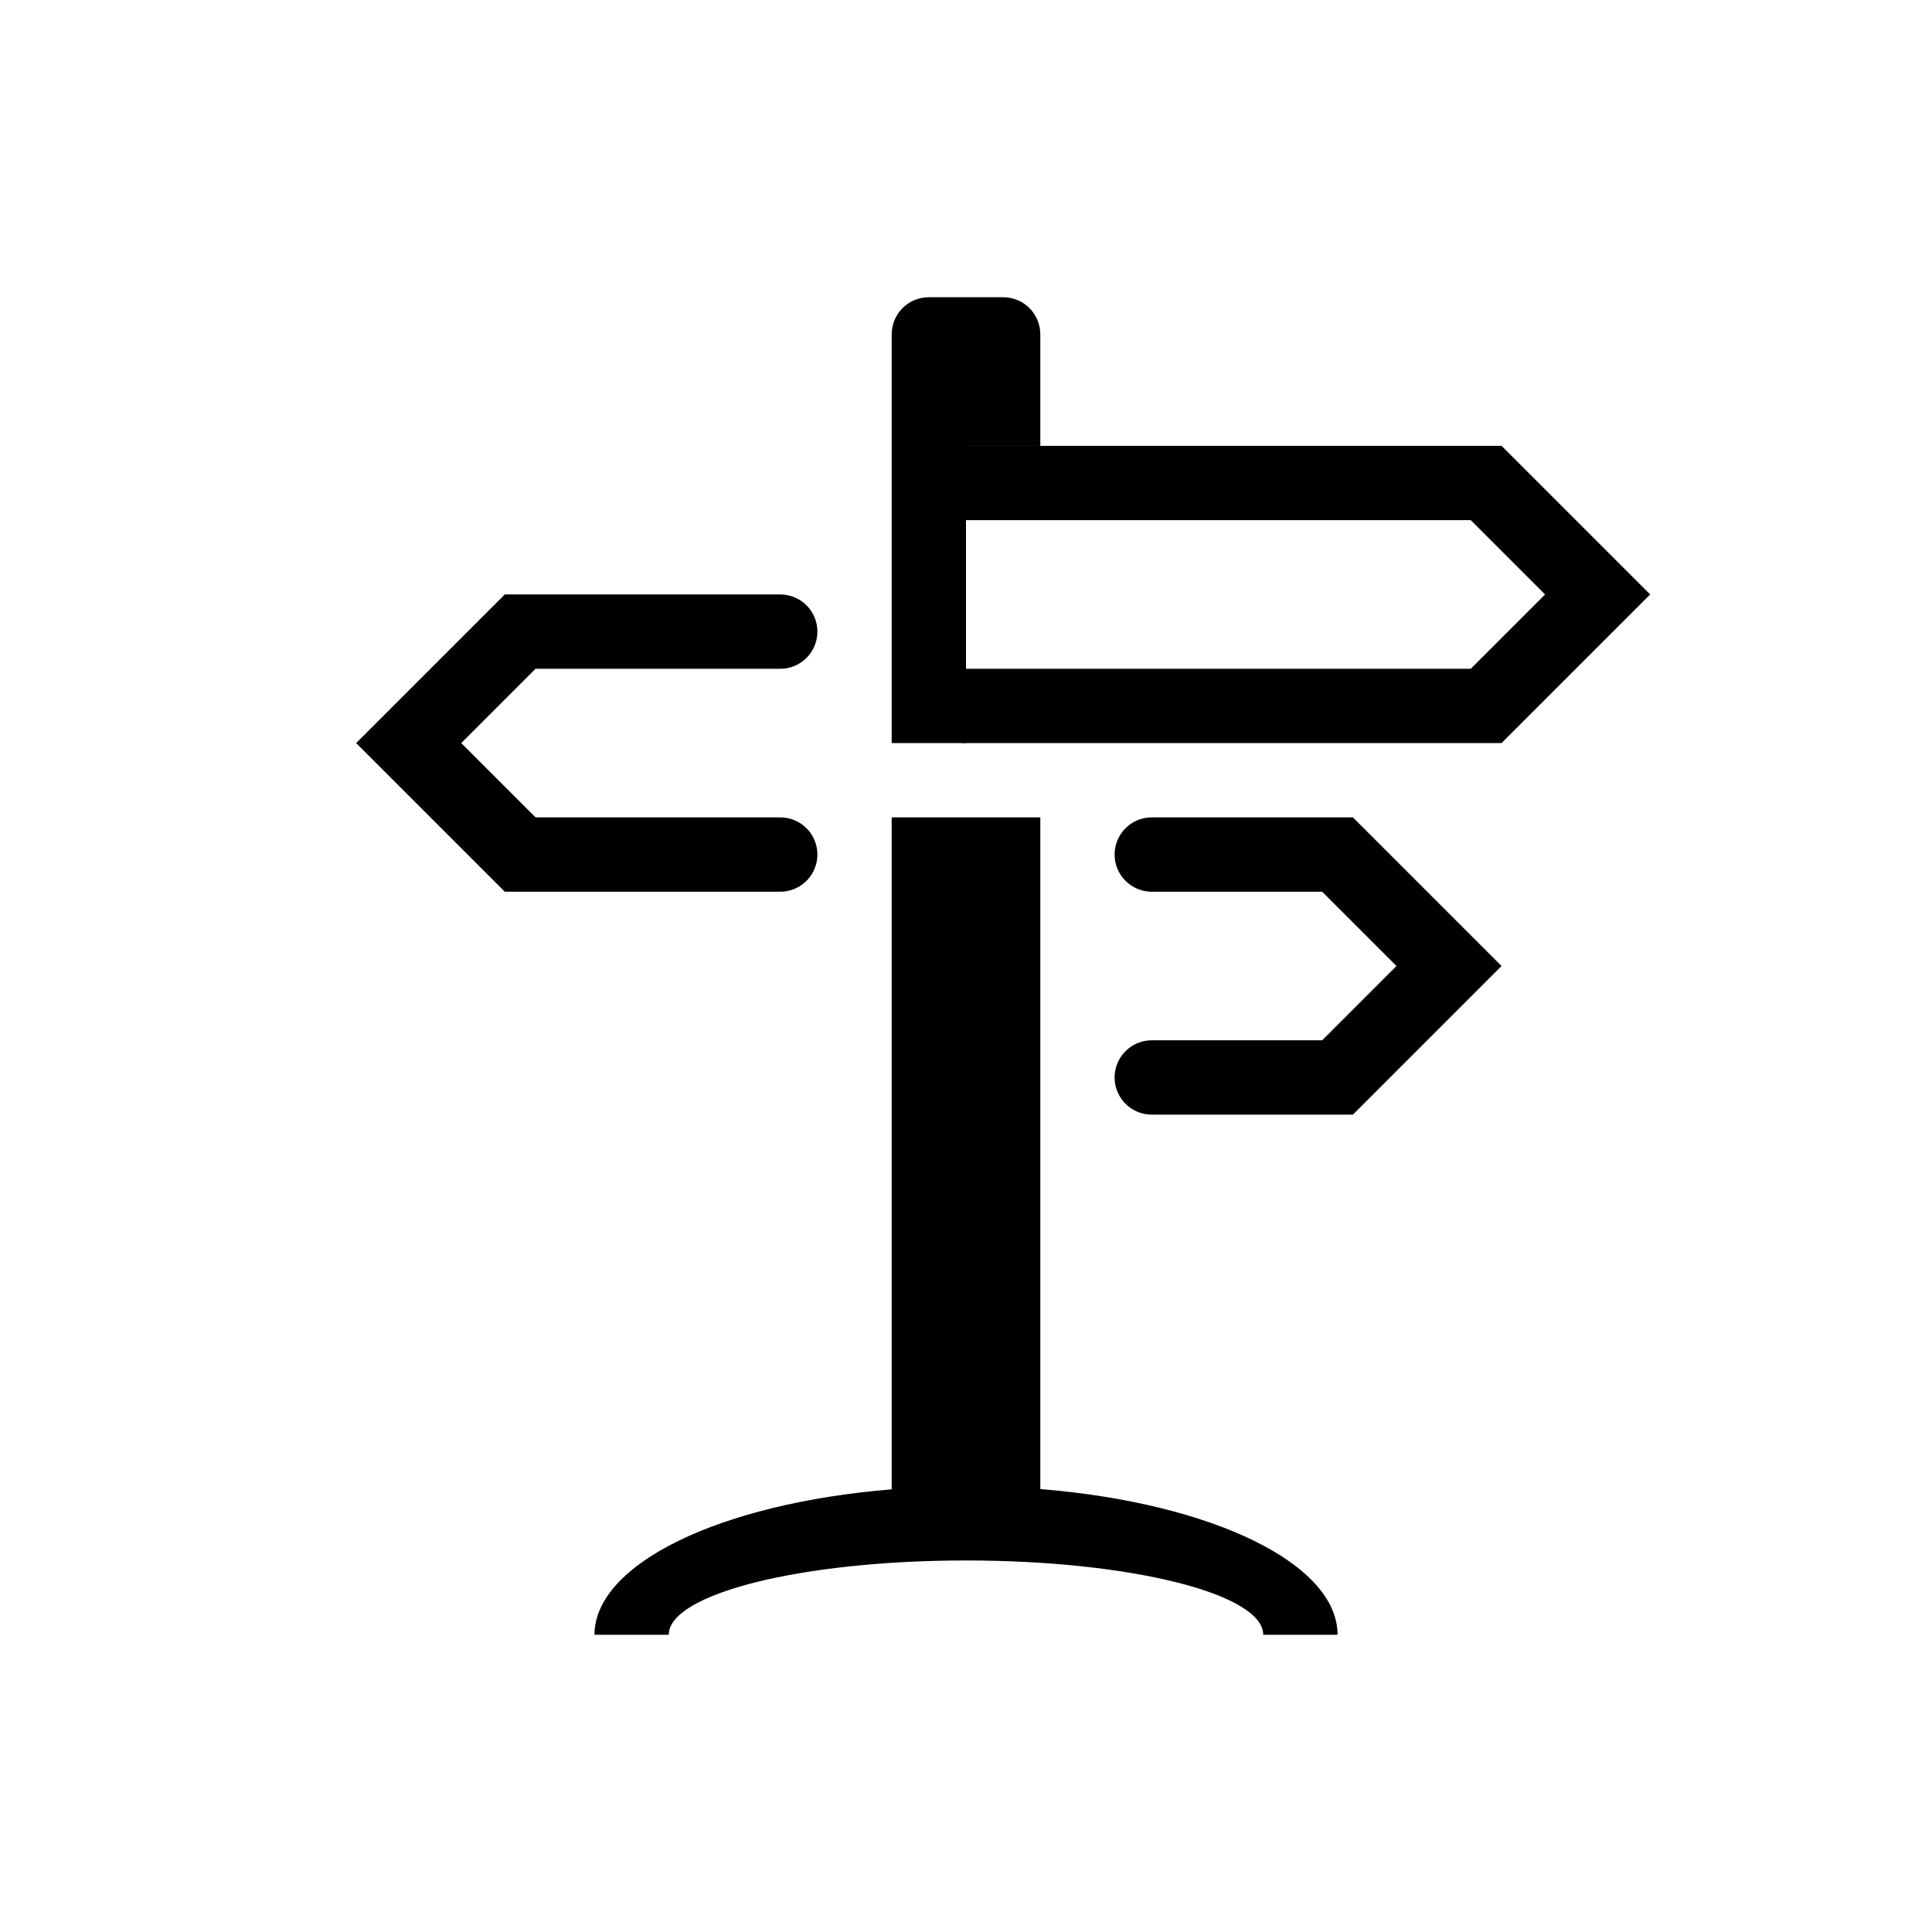 <svg width="26" height="26" viewBox="0 0 26 26" xmlns="http://www.w3.org/2000/svg">
<path d="M 12.5,4 C 12.223,4 12,4.223 12,4.5 V 10 h 1 V 6 h 1 V 4.5 C 14,4.223 13.777,4 13.5,4 Z M 12,11 v 9.043 C 9.674,20.233 8.003,21.051 8,22 h 1 c 0,-0.552 1.791,-1 4,-1 2.209,0 4,0.448 4,1 h 1 c 0.002,-0.951 -1.671,-1.771 -4,-1.961 V 11 Z" transform="" style="opacity: 1; fill: #000000; fill-opacity: 1; stroke: none; stroke-width: 1; stroke-linecap: butt; stroke-linejoin: miter; stroke-miterlimit: 4; stroke-dasharray: none; stroke-dashoffset: 2.8; stroke-opacity: 1;" />
<path d="m 13,6.5 h 7 l 1.5,1.5 -1.5,1.5 h -7 m 2.5,2 h 2.5 l 1.5,1.5 -1.5,1.5 h -2.5 M 10.5,8.5 H 7 L 5.5,10 7,11.5 h 3.5" transform="" style="fill: none; stroke: #000000; stroke-width: 1; stroke-linecap: round; stroke-linejoin: miter; stroke-miterlimit: 4; stroke-dasharray: none; stroke-dashoffset: 0; stroke-opacity: 1;" />
</svg>